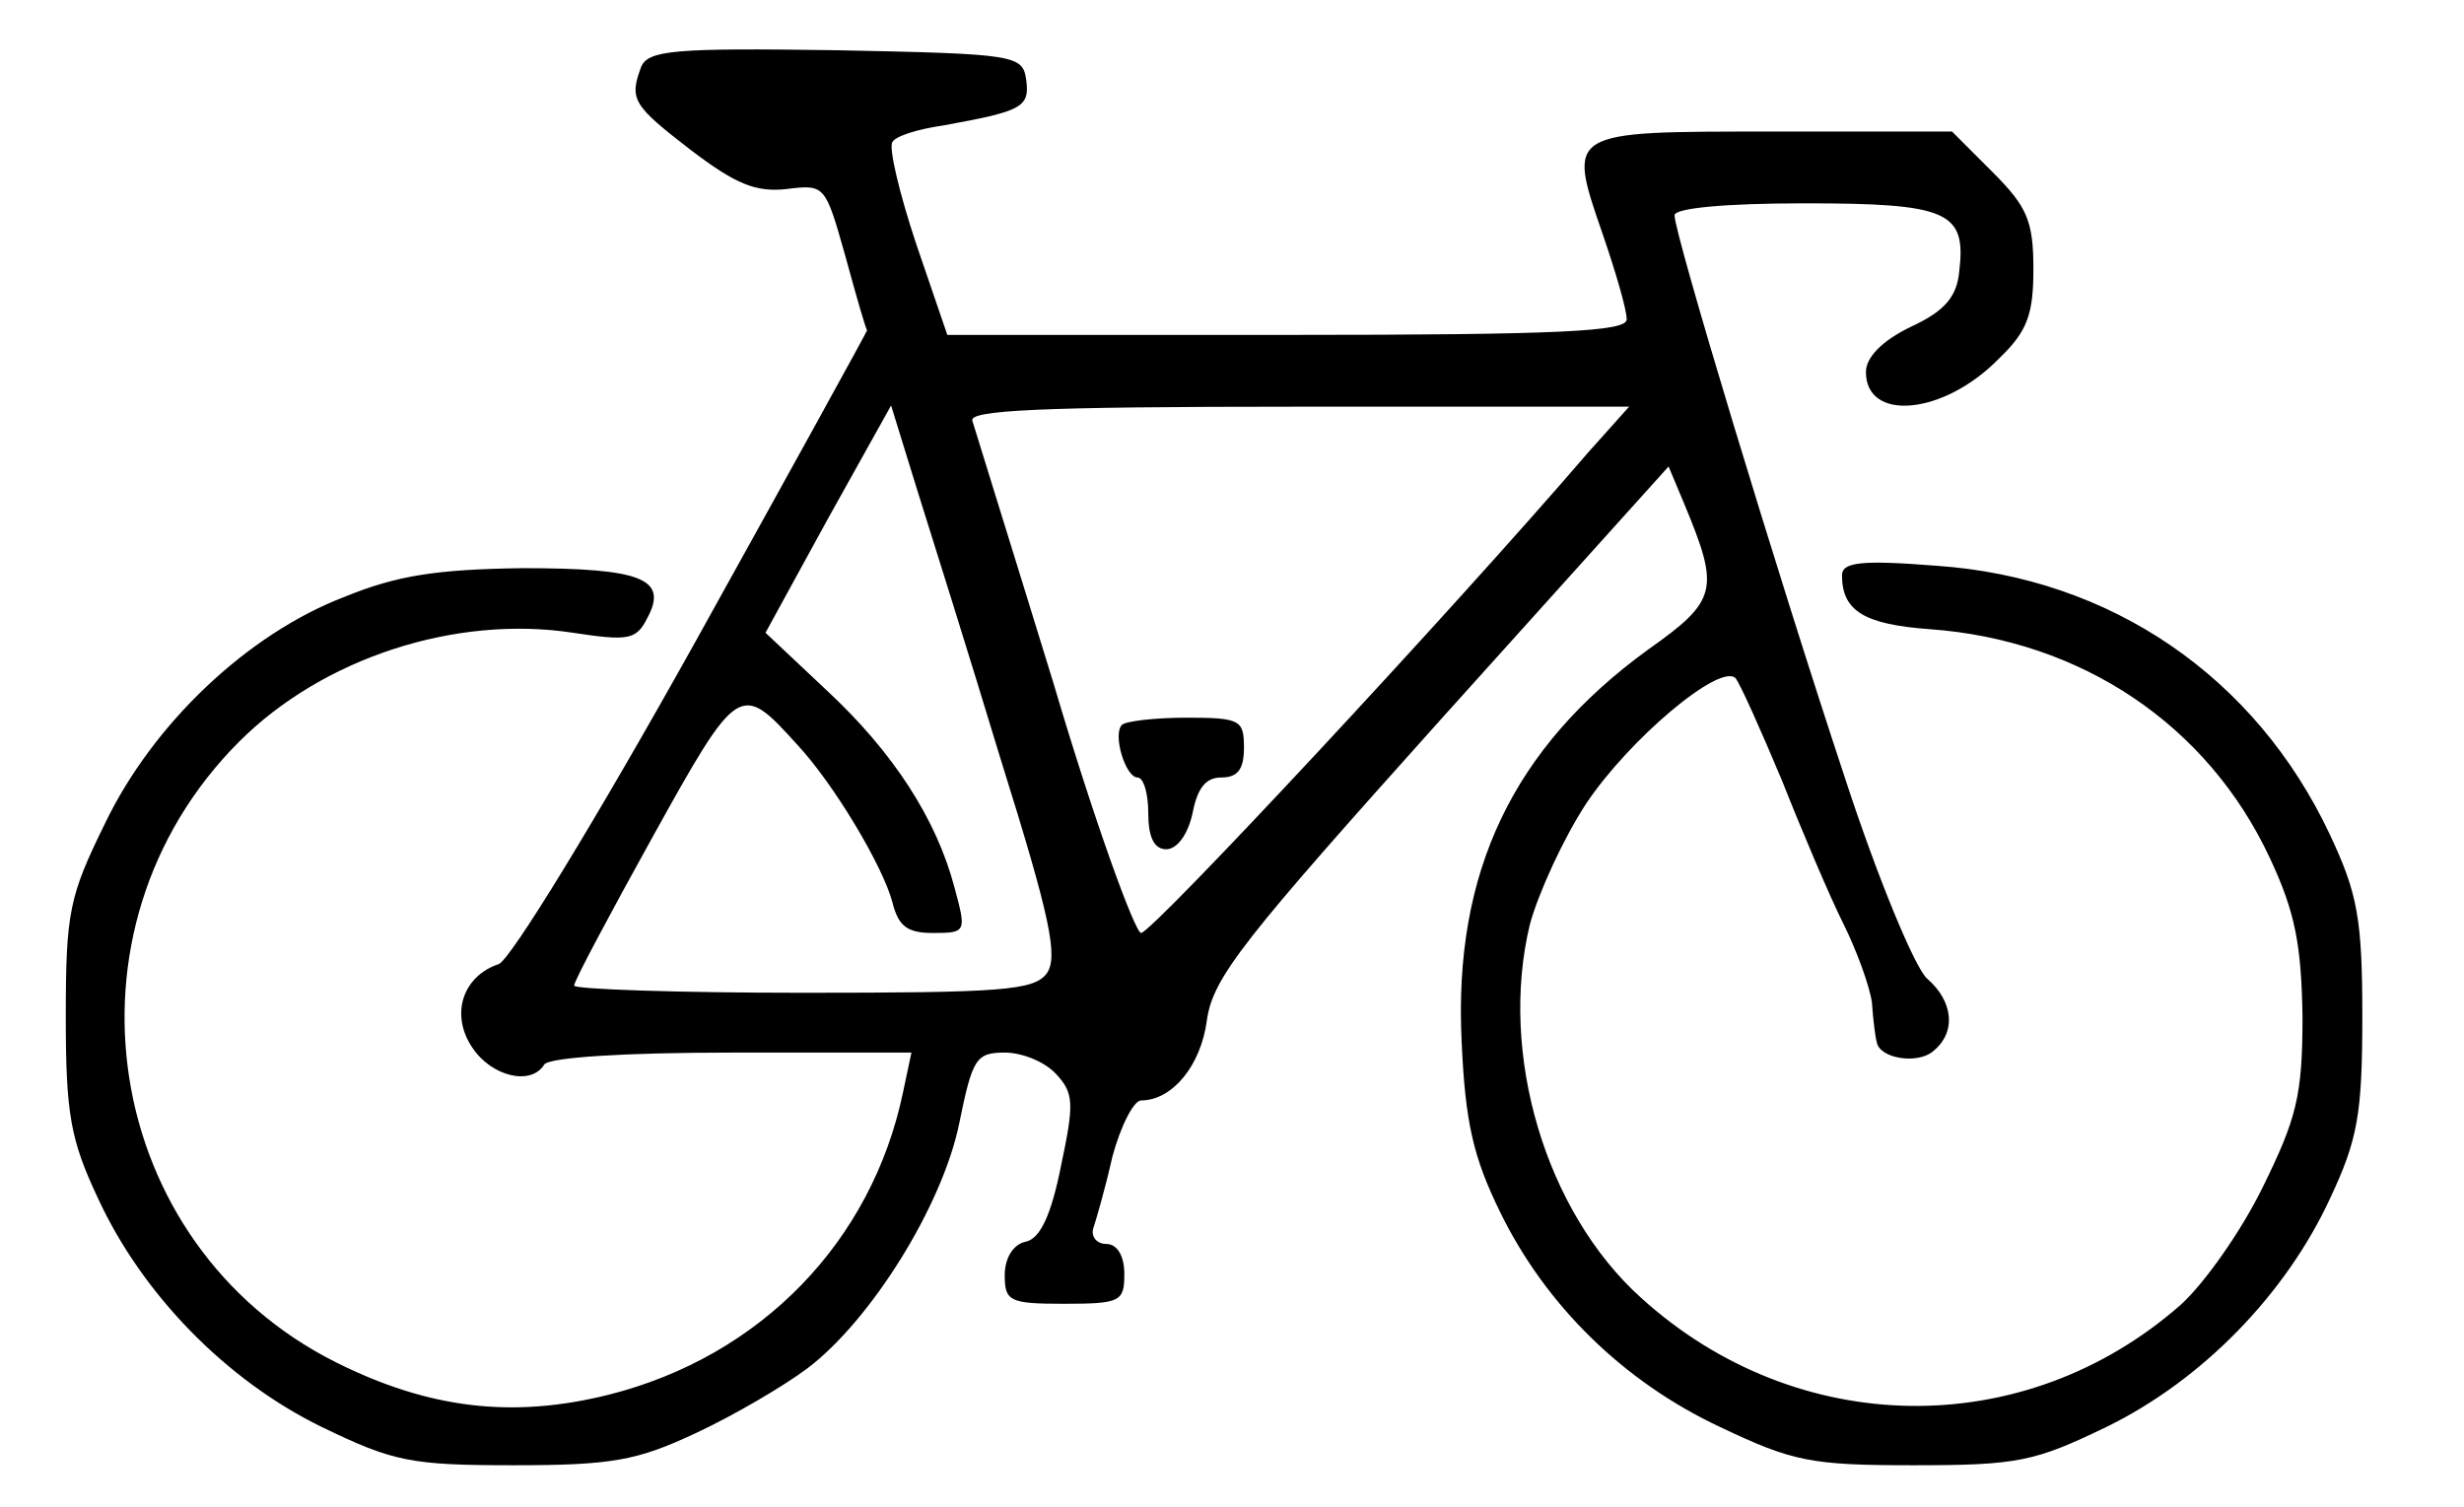 <?xml version="1.0" standalone="no"?>
<!DOCTYPE svg PUBLIC "-//W3C//DTD SVG 20010904//EN"
 "http://www.w3.org/TR/2001/REC-SVG-20010904/DTD/svg10.dtd">
<svg version="1.0" xmlns="http://www.w3.org/2000/svg"
 width="206pt" height="126pt" viewBox="0 0 206 126"
 preserveAspectRatio="xMidYMid meet">

<g transform="translate(0,126) scale(0.1,-0.1)"
fill="#000000" stroke="none">
<path d="M536 1204 c-10 -27 -7 -32 41 -69 38 -29 55 -36 81 -33 32 4 32 3 49
-57 9 -33 17 -61 18 -61 0 -1 -65 -119 -145 -263 -82 -147 -153 -263 -163
-267 -30 -10 -41 -42 -22 -70 16 -24 49 -32 60 -14 4 6 67 10 156 10 l151 0
-7 -33 c-26 -125 -119 -221 -246 -253 -80 -20 -150 -12 -228 27 -196 98 -238
362 -81 519 70 70 181 106 279 91 46 -7 53 -6 62 12 18 33 -4 42 -104 42 -72
-1 -105 -6 -149 -24 -81 -31 -160 -106 -200 -189 -30 -61 -33 -74 -33 -162 0
-82 4 -103 27 -152 37 -80 107 -152 187 -191 60 -29 74 -32 161 -32 82 0 103
4 152 27 32 15 73 39 93 54 53 40 113 136 127 205 11 54 14 59 38 59 15 0 34
-8 43 -18 15 -16 15 -25 4 -77 -8 -40 -17 -60 -29 -63 -11 -2 -18 -14 -18 -28
0 -22 4 -24 50 -24 47 0 50 2 50 25 0 15 -6 25 -15 25 -8 0 -13 6 -11 13 2 6
10 33 16 60 7 26 18 47 24 47 26 0 50 29 55 67 5 36 31 68 196 252 l190 211
13 -31 c30 -72 28 -81 -30 -122 -113 -82 -163 -186 -156 -328 3 -68 10 -97 32
-142 38 -78 103 -142 184 -180 61 -29 76 -32 162 -32 87 0 101 3 161 32 80 39
150 111 187 191 23 49 27 70 27 152 0 82 -4 103 -27 152 -62 132 -183 215
-329 225 -63 5 -79 3 -79 -8 0 -30 19 -41 73 -45 127 -9 233 -80 285 -192 21
-45 26 -72 27 -132 0 -66 -5 -85 -33 -142 -18 -37 -49 -81 -69 -99 -131 -115
-321 -112 -451 6 -80 72 -119 204 -93 312 7 26 28 72 47 101 36 54 112 118
125 105 4 -5 21 -43 39 -86 17 -43 40 -97 51 -119 11 -22 22 -52 24 -66 1 -15
3 -30 4 -33 2 -14 34 -19 47 -8 20 16 17 42 -5 61 -10 9 -41 83 -69 169 -57
172 -142 453 -142 469 0 6 42 10 109 10 120 0 135 -7 129 -57 -2 -21 -12 -33
-40 -46 -25 -12 -38 -26 -38 -38 0 -42 65 -36 111 11 24 23 29 37 29 75 0 40
-5 52 -34 81 l-34 34 -150 0 c-173 0 -172 1 -142 -86 11 -32 20 -63 20 -71 0
-10 -53 -13 -284 -13 l-284 0 -26 76 c-14 42 -23 80 -20 85 2 5 21 11 42 14
66 12 73 15 70 38 -3 21 -8 22 -159 25 -136 2 -157 0 -163 -14z m301 -580 c41
-131 48 -164 38 -178 -11 -14 -37 -16 -204 -16 -105 0 -191 3 -191 6 0 4 30
60 66 125 71 128 73 129 120 77 31 -33 72 -102 80 -132 5 -20 12 -26 34 -26
28 0 28 1 18 38 -15 57 -51 113 -107 165 l-51 48 52 95 53 95 21 -68 c12 -38
44 -140 71 -229z m491 258 c-116 -135 -365 -402 -374 -402 -5 0 -39 93 -73
208 -35 114 -66 213 -68 220 -4 9 54 12 272 12 l277 0 -34 -38z"/>
<path d="M938 654 c-8 -8 3 -44 13 -44 5 0 9 -13 9 -30 0 -20 5 -30 15 -30 9
0 18 12 22 30 4 21 11 30 24 30 14 0 19 7 19 25 0 23 -3 25 -48 25 -27 0 -51
-3 -54 -6z"/>
</g>
</svg>
